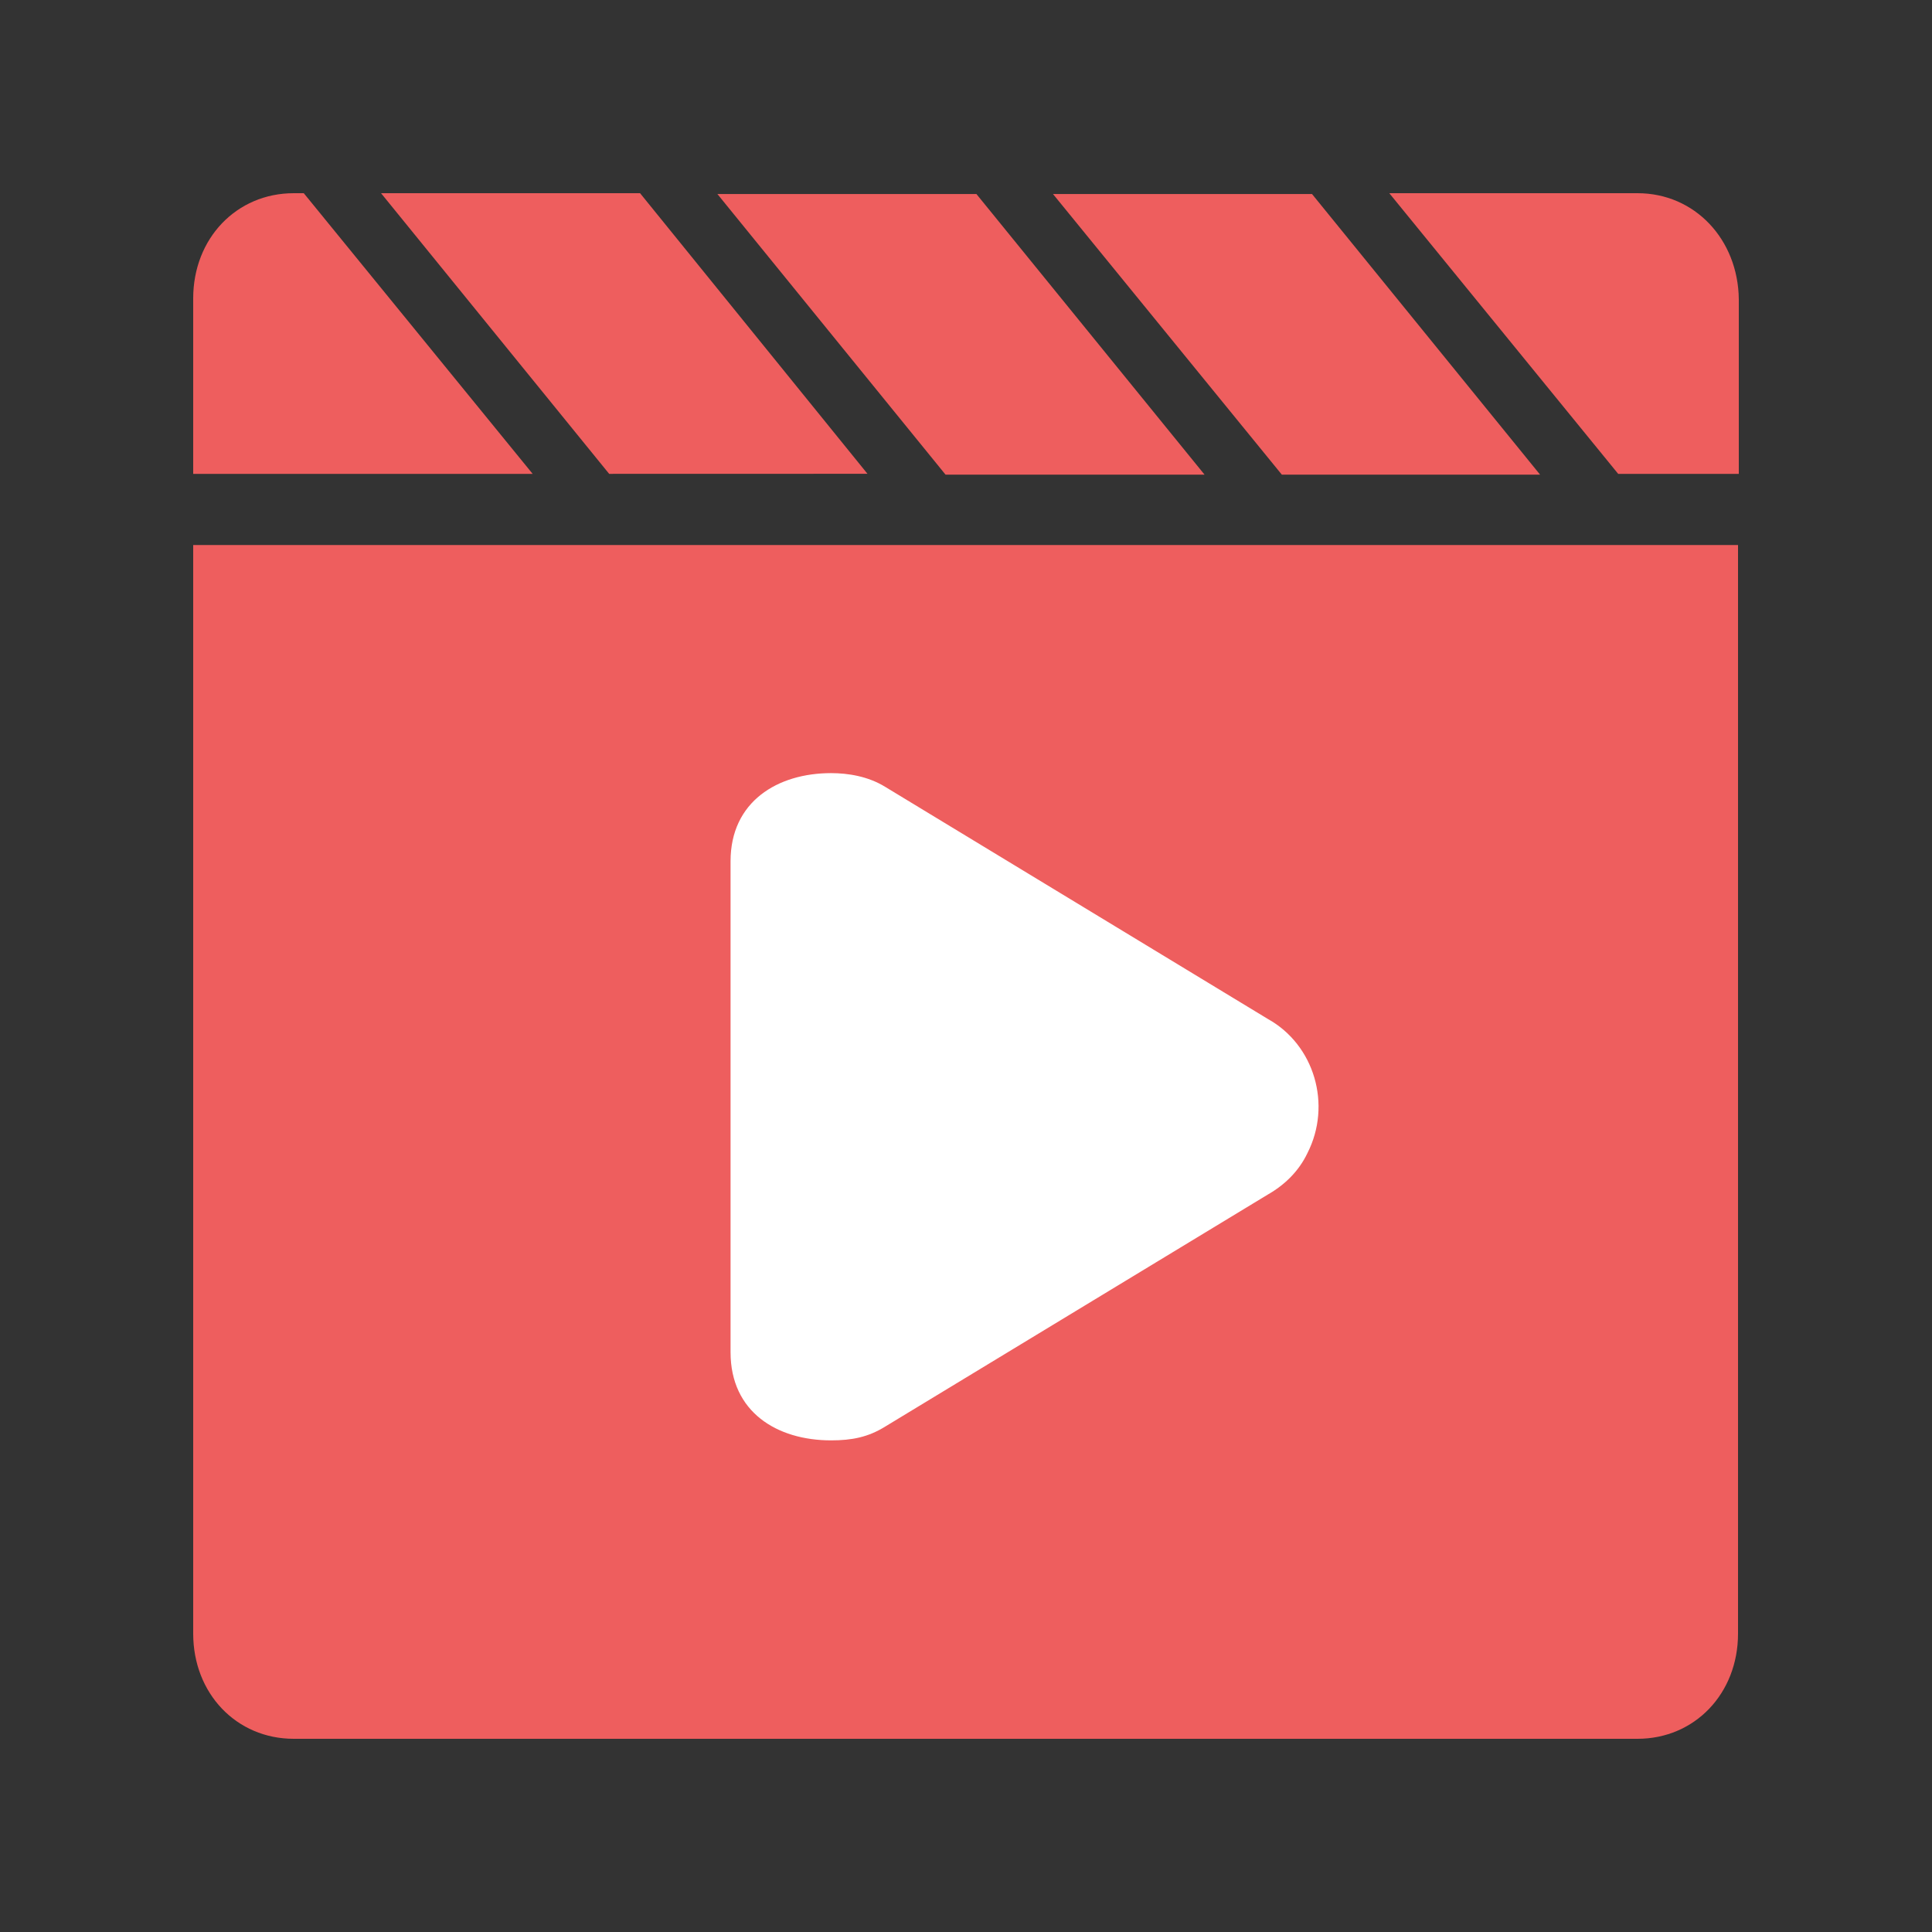 <?xml version="1.0" encoding="UTF-8"?>
<svg width="30px" height="30px" viewBox="0 0 30 30" version="1.1" xmlns="http://www.w3.org/2000/svg" xmlns:xlink="http://www.w3.org/1999/xlink">
    <rect x="0" y="0" width="30" height="30" fill="#333333" stroke="none"/>
    <!-- Generator: Sketch 63.1 (92452) - https://sketch.com -->
    <title>视频</title>
    <desc>Created with Sketch.</desc>
    <g id="视频" stroke="none" stroke-width="1" fill="none" fill-rule="evenodd">
        <g id="编组-38">
            <rect id="矩形备份-31" x="0" y="0" width="30" height="30"></rect>
            <path d="M26.988,8.463 L26.988,25.367 C26.988,26.297 26.316,27 25.427,27 L25.427,27 L4.561,27 C3.672,27 3,26.297 3,25.367 L3,25.367 L3,8.463 L26.988,8.463 Z M20.373,3.013 L23.914,7.37 L19.904,7.37 L16.351,3.013 L20.373,3.013 Z M15.162,3.013 L18.704,7.37 L14.682,7.37 L11.14,3.013 L15.162,3.013 Z M9.939,3 L13.47,7.357 L9.459,7.358 L5.917,3 L9.939,3 Z M25.427,3 C26.316,3 26.988,3.716 27,4.645 L27,4.645 L27,7.358 L25.127,7.358 L21.573,3 Z M4.717,3 L8.271,7.358 L3,7.358 L3,4.633 C3,3.703 3.672,3 4.561,3 L4.561,3 L4.717,3 Z" id="形状结合" fill="#EE5E5E"></path>
            <path d="M11.344,13.374 C11.344,12.444 12.077,12.005 12.905,12.005 C13.169,12.005 13.481,12.055 13.745,12.218 L19.688,15.823 C20.409,16.224 20.685,17.154 20.301,17.907 C20.169,18.184 19.952,18.397 19.688,18.548 L13.745,22.152 C13.481,22.316 13.229,22.366 12.905,22.366 C12.065,22.366 11.344,21.926 11.344,20.997 L11.344,13.374 Z" id="路径" fill="#FFFFFF"></path>
        </g>
    </g>
</svg>